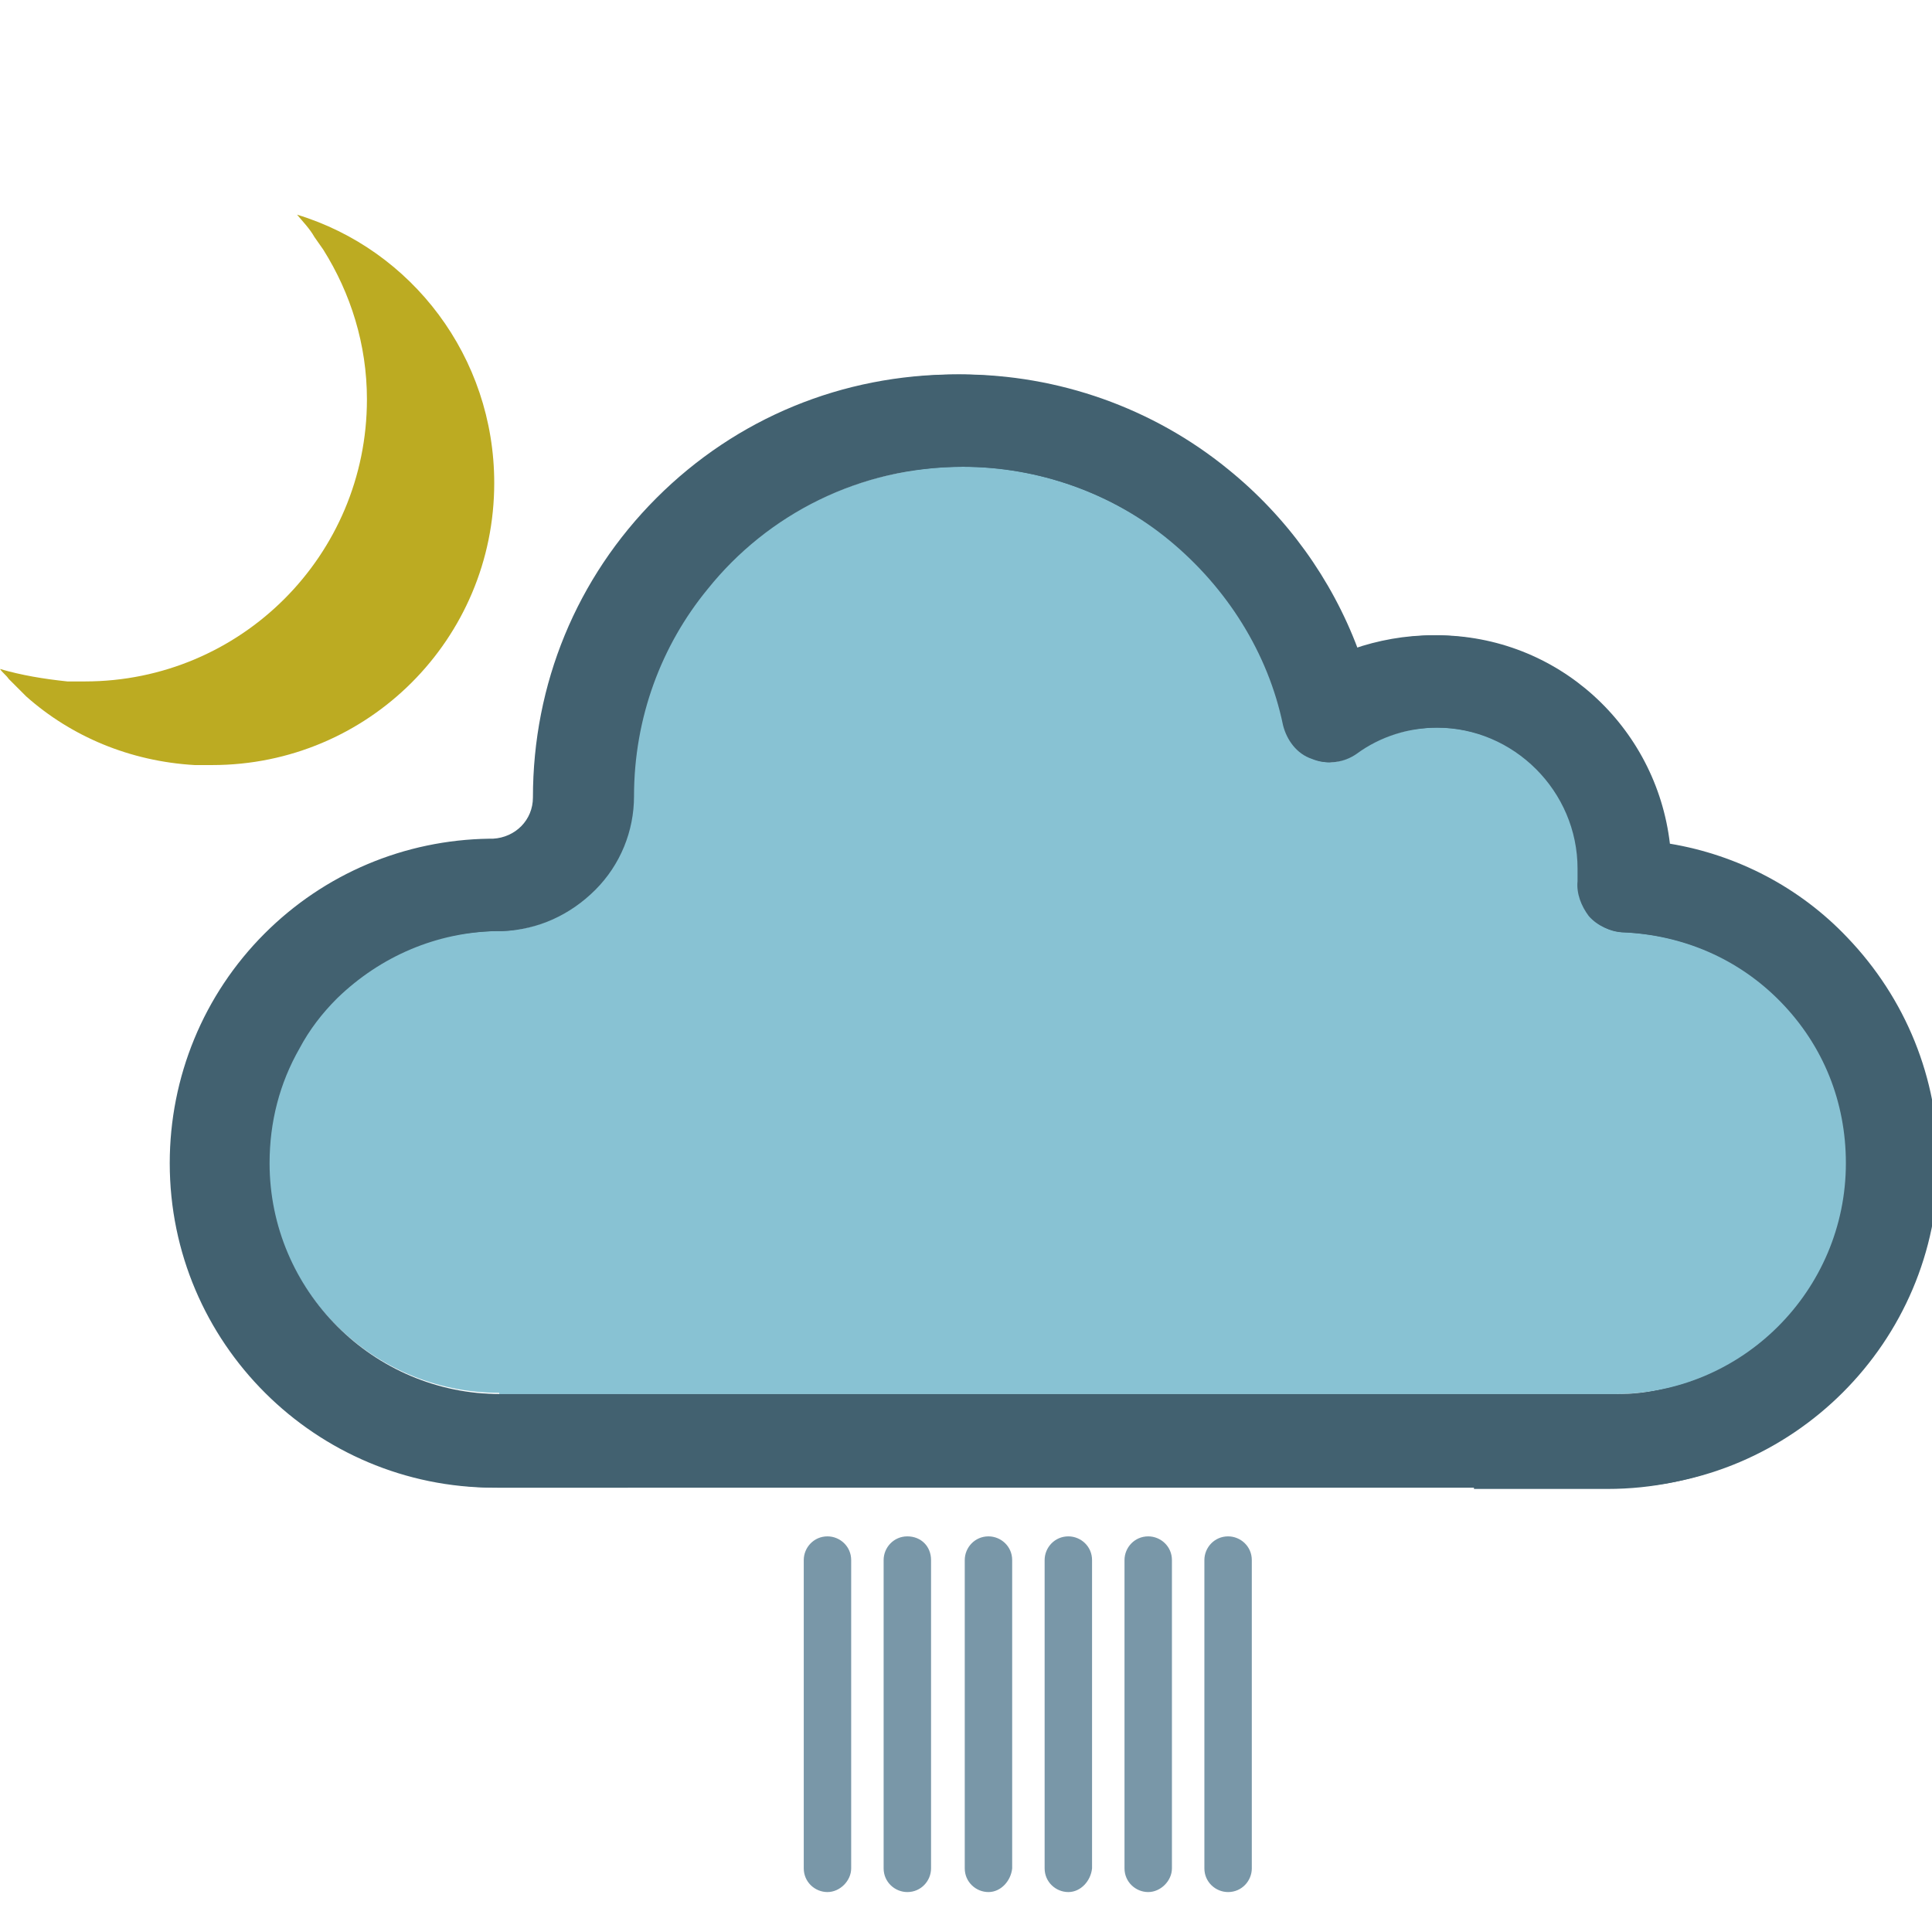 <svg xmlns="http://www.w3.org/2000/svg" xmlns:xlink="http://www.w3.org/1999/xlink" id="Capa_1" x="0" y="0" enable-background="new -402 203.2 154.8 154.8" version="1.1" viewBox="-402 203.2 154.8 154.8" xml:space="preserve"><style type="text/css">.st0{fill:#bcab22}.st1{fill:#426170}.st2{fill:#7997a8}.st3{fill:#88c2d3}</style><g><path d="M-402,256.8c0.2,0.3,0.5,0.5,0.7,0.8c0.5,0.5,0.9,0.9,1.4,1.4c3.6,3.2,8.3,5.2,13.5,5.5c0.4,0,0.9,0,1.4,0 c12.5,0,22.6-10.1,22.6-22.6c0-10.1-6.6-18.7-15.8-21.5c0.5,0.6,1,1.1,1.4,1.8l0,0c0.2,0.3,0.5,0.7,0.7,1c2.2,3.5,3.5,7.6,3.5,12 c0,12.5-10.1,22.6-22.6,22.6c-0.5,0-0.9,0-1.4,0C-398.5,257.6-400.3,257.3-402,256.8z" class="st0"/><g id="XMLID_1_"><g><path d="M-254.5,278.4c4.7,4.9,7.3,11.3,7.3,18.1c0,14.3-11.6,26-26,26h-10.7v-7.5h10.7c10.2,0,18.5-8.3,18.5-18.5 c0-4.8-1.9-9.4-5.2-12.9c-3.4-3.5-7.8-5.5-12.7-5.6c-1,0-2-0.5-2.7-1.3s-1-1.8-0.9-2.8c0-0.3,0-0.7,0-1c0-6.2-5.1-11.3-11.3-11.3 c-2.3,0-4.6,0.7-6.5,2.1c-1,0.7-2.4,0.9-3.5,0.4c-1.2-0.5-2-1.5-2.3-2.7c-1.3-5.8-4.5-11-9.1-14.8c-4.7-3.8-10.6-5.9-16.6-5.9 c-14.6,0-26.4,11.9-26.4,26.4c0,2.8-1.1,5.5-3,7.5c-2,2-4.6,3.2-7.4,3.3c-0.1,0-0.2,0-0.5,0c-4.8,0.1-9.3,2-12.7,5.4 c-3.5,3.5-5.4,8.1-5.4,13.1c0,10.2,8.3,18.5,18.5,18.5h10.7v7.5h-10.7c-14.3,0-26-11.6-26-26c0-6.9,2.7-13.5,7.6-18.4 c4.8-4.8,11.2-7.5,18-7.6c0,0,0,0,0.1,0c0,0,0.1,0,0.2,0c0,0,0,0,0,0c1.8-0.1,3.2-1.5,3.2-3.3c0-9.1,3.5-17.6,9.9-24 c6.4-6.4,14.9-9.9,24-9.9c7.8,0,15.4,2.7,21.4,7.6c4.7,3.8,8.3,8.8,10.4,14.4c2-0.7,4.2-1.1,6.4-1.1c9.7,0,17.6,7.3,18.7,16.7 C-263.3,271.8-258.4,274.4-254.5,278.4z" class="st1"/></g></g><g><g><path d="M-335.7,354.8c-1,0-1.9-0.8-1.9-1.9v-24.7c0-1,0.8-1.9,1.9-1.9c1,0,1.9,0.8,1.9,1.9v24.7 C-333.8,353.9-334.7,354.8-335.7,354.8z" class="st2"/></g><g><path d="M-329.3,354.8c-1,0-1.9-0.8-1.9-1.9v-24.7c0-1,0.8-1.9,1.9-1.9s1.9,0.8,1.9,1.9v24.7 C-327.4,353.9-328.2,354.8-329.3,354.8z" class="st2"/></g><g><path d="M-322.8,354.8c-1,0-1.9-0.8-1.9-1.9v-24.7c0-1,0.8-1.9,1.9-1.9c1,0,1.9,0.8,1.9,1.9v24.7 C-321,353.9-321.8,354.8-322.8,354.8z" class="st2"/></g><g><path d="M-316.4,354.8c-1,0-1.9-0.8-1.9-1.9v-24.7c0-1,0.8-1.9,1.9-1.9c1,0,1.9,0.8,1.9,1.9v24.7 C-314.6,353.9-315.4,354.8-316.4,354.8z" class="st2"/></g><g><path d="M-310,354.8c-1,0-1.9-0.8-1.9-1.9v-24.7c0-1,0.8-1.9,1.9-1.9c1,0,1.9,0.8,1.9,1.9v24.7 C-308.1,353.9-309,354.8-310,354.8z" class="st2"/></g><g><path d="M-303.6,354.8c-1,0-1.9-0.8-1.9-1.9v-24.7c0-1,0.8-1.9,1.9-1.9c1,0,1.9,0.8,1.9,1.9v24.7 C-301.7,353.9-302.5,354.8-303.6,354.8z" class="st2"/></g></g></g><g id="XMLID_13_"><g id="XMLID_19_"><path d="M-362,314.8c-10.2,0-18.5-8.3-18.5-18.5c0-3.2,0.8-6.3,2.4-9.1c0.8-1.4,1.8-2.8,3-4c3.4-3.4,7.9-5.3,12.8-5.4 c0.2,0,0.4,0,0.5,0c2.8-0.1,5.4-1.3,7.4-3.3c2-2,3.1-4.7,3.1-7.5c0-6.3,2.2-12,5.9-16.6c4.8-6,12.3-9.8,20.5-9.8 c6.1,0,12,2.1,16.6,5.9c4.6,3.8,7.9,9,9.1,14.8c0.3,1.2,1.1,2.3,2.3,2.7c1.2,0.5,2.5,0.3,3.5-0.4c1.9-1.4,4.2-2.1,6.5-2.1 c6.2,0,11.3,5.1,11.3,11.3c0,0.3,0,0.6,0,1c-0.1,1,0.3,2,0.9,2.8c0.7,0.8,1.7,1.2,2.7,1.3c4.8,0.2,9.3,2.1,12.7,5.6 c3.4,3.5,5.2,8,5.2,12.9c0,10.2-8.3,18.5-18.5,18.5H-362z" class="st3"/><path d="M-380.4,296.4c0,10.2,8.3,18.5,18.5,18.5h89.4c10.2,0,18.5-8.3,18.5-18.5c0-4.8-1.8-9.4-5.2-12.9 c-3.4-3.5-7.9-5.4-12.7-5.6c-1,0-2-0.5-2.7-1.3c-0.7-0.8-1-1.8-0.9-2.8c0-0.3,0-0.7,0-1c0-6.2-5.1-11.3-11.3-11.3 c-2.3,0-4.6,0.7-6.5,2.1c-1,0.7-2.3,0.9-3.5,0.4c-1.2-0.4-2-1.5-2.3-2.7c-1.3-5.8-4.5-11-9.1-14.8c-4.7-3.8-10.6-5.9-16.6-5.9 c-8.3,0-15.7,3.8-20.5,9.8c-3.7,4.5-5.9,10.3-5.9,16.6c0,2.8-1.1,5.5-3.1,7.5c-2,2-4.6,3.2-7.4,3.3c-0.1,0-0.2,0-0.5,0 c-4.8,0.1-9.3,2-12.8,5.4c-1.2,1.2-2.2,2.5-3,4C-379.6,290-380.4,293.1-380.4,296.4z M-349,243.1c6.4-6.4,14.9-9.9,24-9.9 c7.8,0,15.4,2.7,21.4,7.6c4.7,3.8,8.3,8.8,10.4,14.4c2-0.7,4.2-1.1,6.3-1.1c9.7,0,17.6,7.3,18.7,16.7c5.4,0.9,10.4,3.5,14.2,7.5 c4.7,4.9,7.3,11.3,7.3,18.1c0,14.3-11.7,26-26,26H-362c-14.3,0-26-11.7-26-26c0-4.4,1.1-8.6,3.1-12.3c1.2-2.2,2.7-4.2,4.5-6 c4.8-4.8,11.2-7.5,18-7.6c0,0,0,0,0.1,0c0,0,0.1,0,0.2,0c0,0,0,0,0,0c1.8-0.1,3.2-1.5,3.2-3.3c0-8.7,3.2-16.8,9.1-23.1 C-349.5,243.6-349.2,243.4-349,243.1z" class="st1"/></g></g></svg>